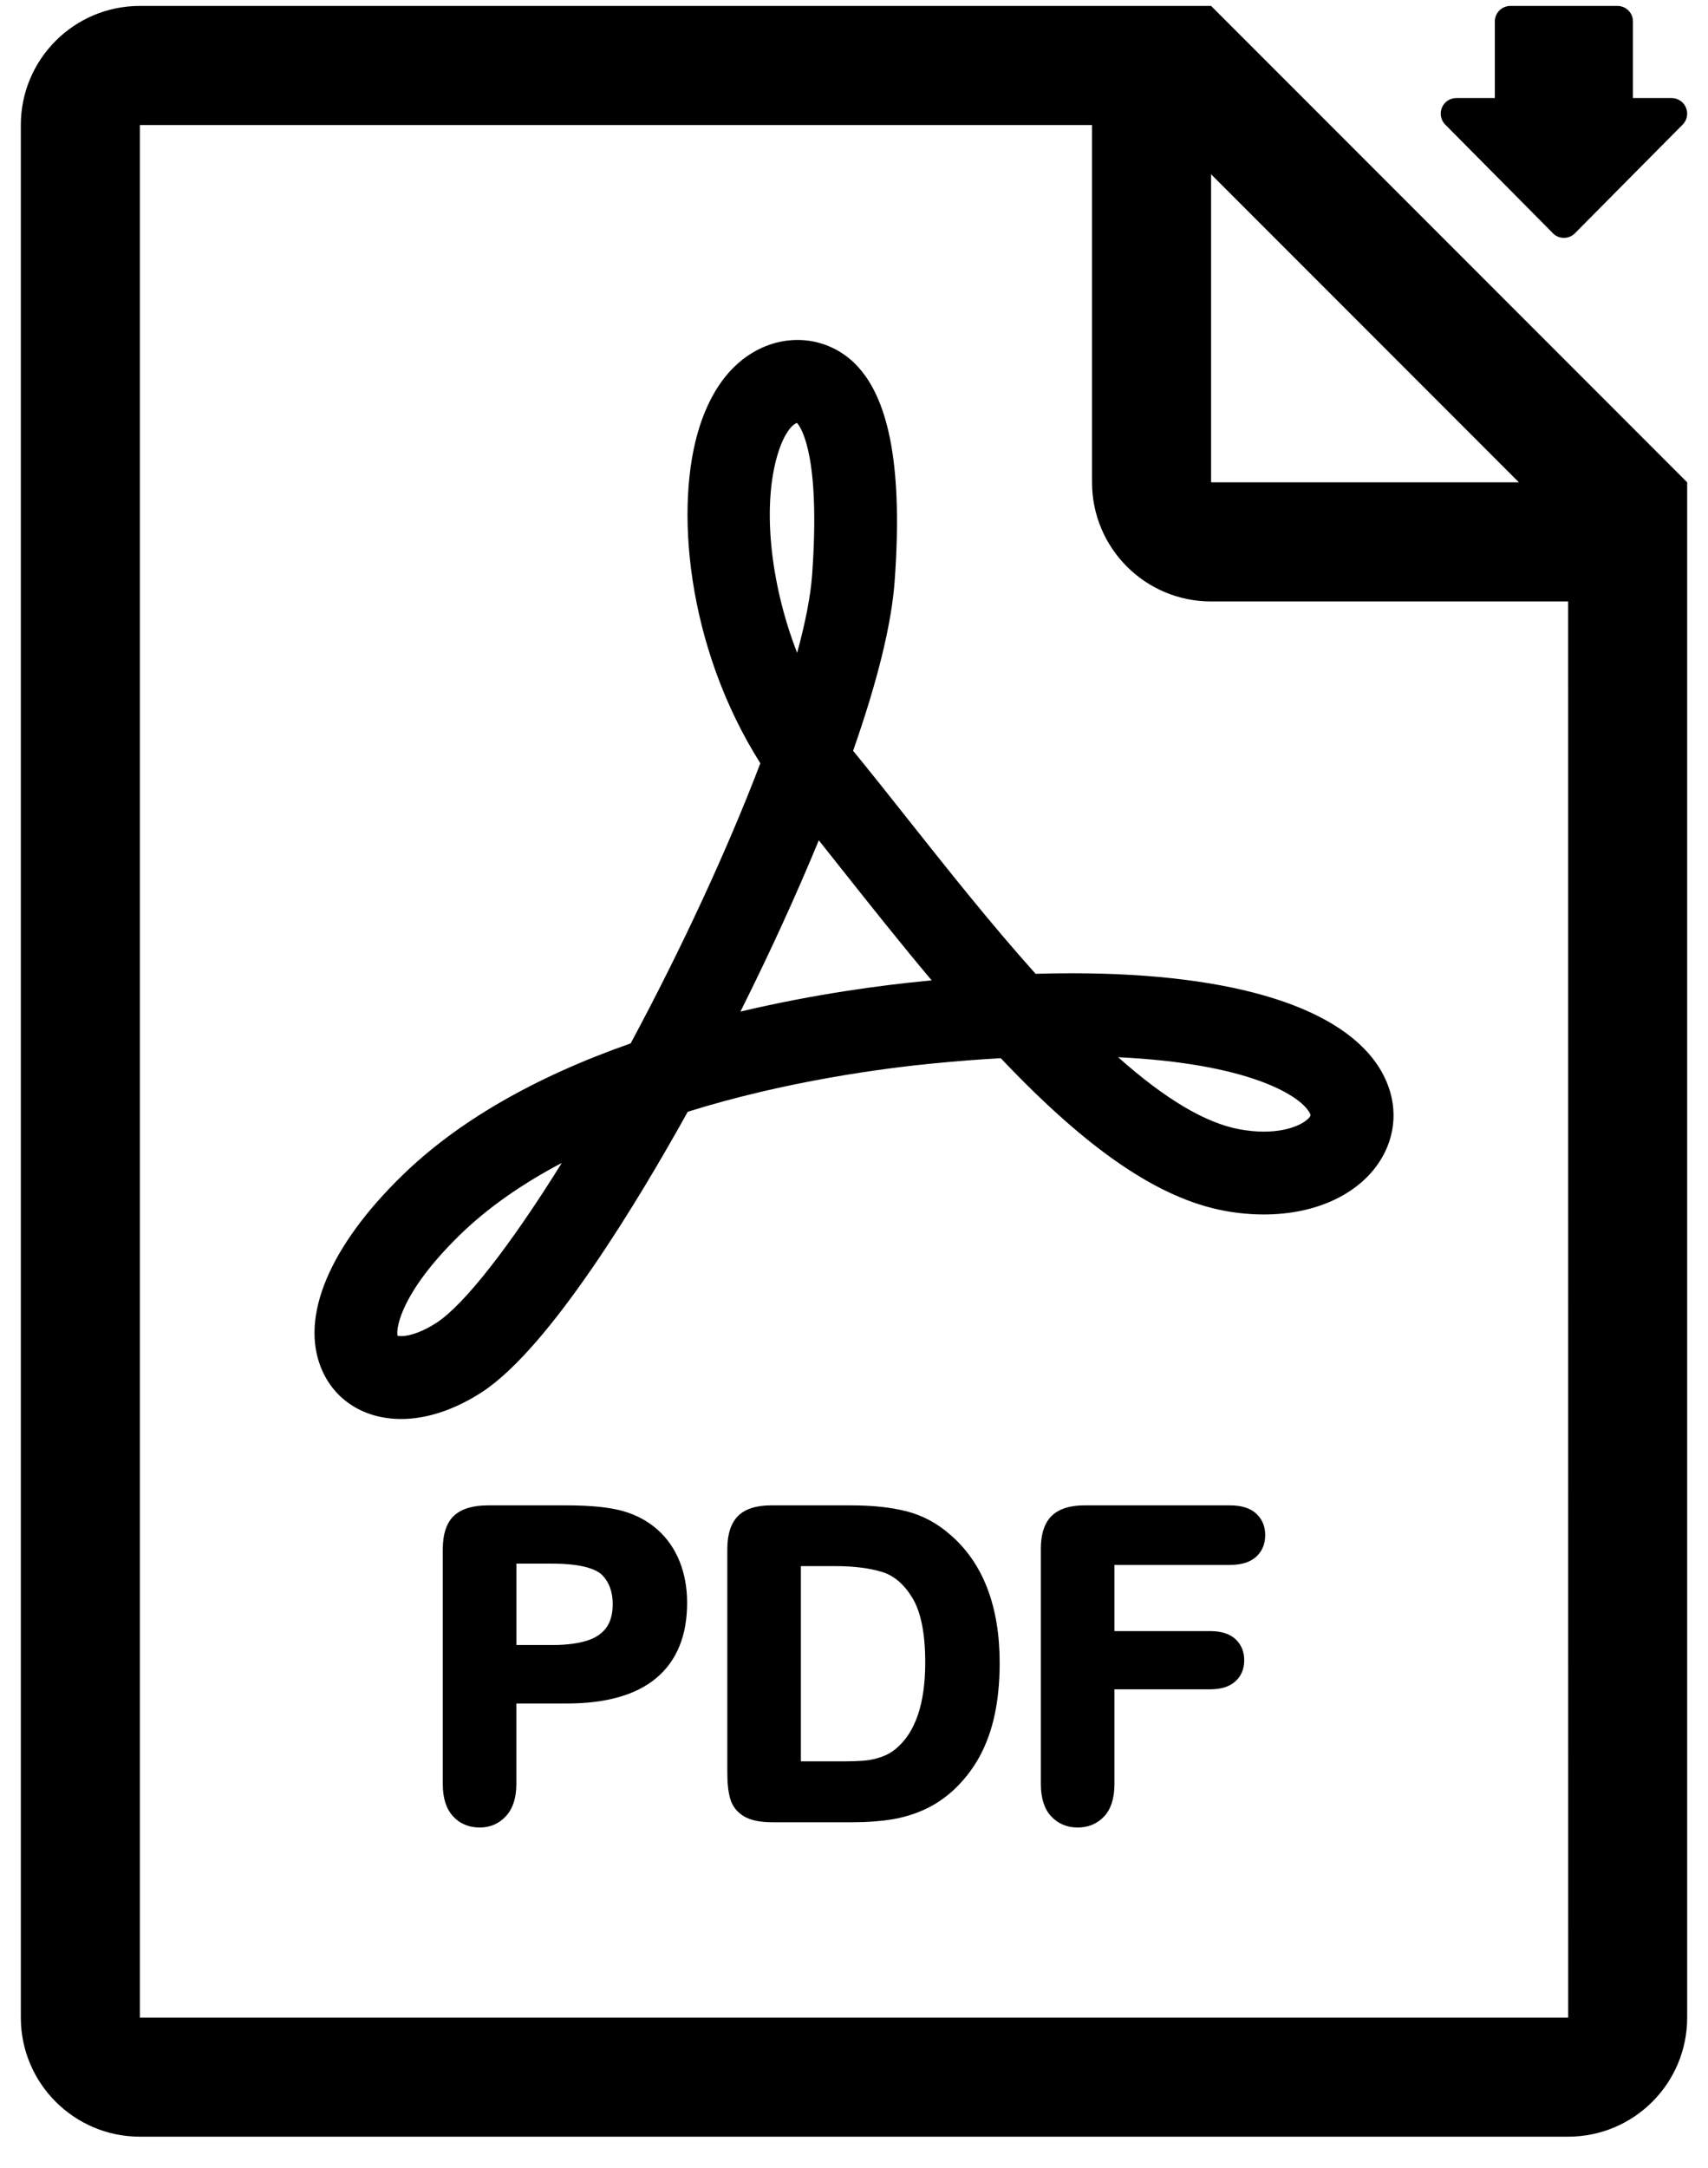 <svg width="41" height="52" viewBox="0 0 41 52" fill="none" xmlns="http://www.w3.org/2000/svg">
<path d="M37.262 5.579C37.332 5.66 37.434 5.706 37.541 5.706C37.649 5.706 37.75 5.66 37.822 5.579L40.406 2.974C40.504 2.863 40.527 2.706 40.467 2.572C40.406 2.438 40.272 2.352 40.125 2.352H39.198V0.515C39.199 0.309 39.033 0.142 38.826 0.142H36.257C36.05 0.142 35.883 0.309 35.883 0.515V2.352H34.958C34.811 2.352 34.677 2.438 34.617 2.572C34.556 2.706 34.581 2.863 34.678 2.974L37.262 5.579Z" fill="black"/>
<path d="M24.859 23.359C23.791 22.169 22.736 20.838 21.786 19.641C21.338 19.075 20.909 18.536 20.508 18.045L20.478 18.01C21.066 16.337 21.401 14.969 21.476 13.941C21.666 11.322 21.374 9.635 20.583 8.785C20.049 8.21 19.246 8.009 18.491 8.263C17.951 8.444 17.219 8.93 16.8 10.212C16.177 12.124 16.479 15.509 18.252 18.309C17.461 20.381 16.358 22.761 15.139 25.028C12.82 25.841 10.97 26.91 9.643 28.208C7.909 29.9 7.205 31.58 7.709 32.816C8.02 33.581 8.738 34.038 9.63 34.038C10.252 34.038 10.923 33.813 11.574 33.39C13.215 32.316 15.359 28.74 16.509 26.668C18.888 25.925 21.237 25.621 22.431 25.506C22.971 25.454 23.507 25.412 24.023 25.383C26.113 27.59 27.822 28.753 29.396 29.044C29.713 29.103 30.029 29.132 30.339 29.132C31.622 29.132 32.682 28.62 33.177 27.764C33.55 27.116 33.543 26.361 33.156 25.691C32.282 24.178 29.646 23.346 25.733 23.346C25.451 23.346 25.16 23.35 24.859 23.359ZM10.484 31.726C10.174 31.929 9.855 32.05 9.63 32.05C9.587 32.05 9.558 32.045 9.542 32.041C9.502 31.843 9.643 30.986 11.032 29.629C11.684 28.992 12.508 28.41 13.485 27.896C12.253 29.878 11.144 31.295 10.484 31.726ZM18.689 10.83C18.834 10.386 19.013 10.186 19.125 10.148C19.128 10.148 19.13 10.146 19.133 10.146C19.24 10.267 19.699 10.962 19.494 13.798C19.458 14.293 19.337 14.918 19.135 15.661C18.471 13.953 18.289 12.055 18.689 10.83ZM22.239 23.529C21.181 23.63 19.571 23.84 17.774 24.265C18.471 22.874 19.116 21.464 19.655 20.157C19.842 20.391 20.033 20.631 20.227 20.877C20.878 21.697 21.608 22.618 22.365 23.517L22.239 23.529ZM31.433 26.685C31.462 26.736 31.462 26.757 31.454 26.77C31.371 26.915 30.993 27.145 30.336 27.145C30.153 27.145 29.957 27.126 29.756 27.089C28.936 26.937 27.979 26.37 26.84 25.36C29.932 25.507 31.182 26.253 31.433 26.685Z" fill="black"/>
<path d="M29.072 0.142H3.357C1.781 0.142 0.5 1.419 0.5 2.999V48.396C0.5 49.974 1.781 51.253 3.357 51.253H37.643C39.222 51.253 40.5 49.974 40.5 48.396V11.57L29.072 0.142ZM29.072 4.181L36.461 11.57H29.072V4.181ZM37.644 48.396H3.357V2.999H26.214V11.57C26.214 13.148 27.492 14.427 29.071 14.427H37.643L37.644 48.396Z" fill="black"/>
<path d="M15.78 36.689C15.546 36.483 15.266 36.333 14.948 36.245C14.634 36.156 14.184 36.11 13.611 36.11H11.709C11.348 36.11 11.075 36.193 10.898 36.358C10.72 36.525 10.629 36.796 10.629 37.161V42.801C10.629 43.13 10.71 43.385 10.87 43.562C11.033 43.744 11.25 43.837 11.515 43.837C11.768 43.837 11.981 43.744 12.148 43.561C12.312 43.382 12.395 43.123 12.395 42.792V40.862H13.611C14.55 40.862 15.271 40.657 15.754 40.252C16.244 39.842 16.494 39.236 16.494 38.449C16.494 38.083 16.433 37.748 16.313 37.453C16.193 37.153 16.014 36.897 15.78 36.689ZM14.551 39.048C14.444 39.191 14.293 39.291 14.086 39.356C13.866 39.424 13.586 39.46 13.252 39.46H12.396V37.507H13.252C14.024 37.507 14.337 37.661 14.461 37.787C14.627 37.964 14.708 38.19 14.708 38.478C14.708 38.716 14.655 38.907 14.551 39.048Z" fill="black"/>
<path d="M22.805 36.809C22.497 36.539 22.148 36.352 21.769 36.254C21.4 36.158 20.952 36.11 20.441 36.11H18.509C18.152 36.11 17.885 36.195 17.715 36.366C17.545 36.536 17.459 36.803 17.459 37.16V42.525C17.459 42.777 17.481 42.978 17.527 43.14C17.578 43.324 17.69 43.468 17.857 43.567C18.017 43.664 18.24 43.711 18.539 43.711H20.471C20.812 43.711 21.125 43.688 21.399 43.644C21.678 43.599 21.944 43.519 22.187 43.408C22.432 43.297 22.66 43.145 22.868 42.959C23.127 42.721 23.344 42.446 23.511 42.142C23.676 41.84 23.8 41.496 23.879 41.123C23.957 40.752 23.997 40.337 23.997 39.89C23.996 38.523 23.595 37.486 22.805 36.809ZM21.514 41.941C21.418 42.024 21.303 42.091 21.171 42.139C21.033 42.187 20.899 42.219 20.772 42.23C20.637 42.243 20.447 42.25 20.206 42.25H19.225V37.567H20.061C20.499 37.567 20.874 37.615 21.178 37.708C21.461 37.795 21.705 38.004 21.903 38.332C22.107 38.668 22.21 39.189 22.21 39.881C22.21 40.857 21.977 41.55 21.514 41.941Z" fill="black"/>
<path d="M29.529 36.11H26.035C25.803 36.11 25.614 36.145 25.46 36.216C25.294 36.291 25.171 36.413 25.093 36.579C25.02 36.735 24.985 36.925 24.985 37.161V42.791C24.985 43.13 25.068 43.391 25.23 43.566C25.395 43.745 25.611 43.837 25.871 43.837C26.126 43.837 26.34 43.747 26.507 43.569C26.669 43.394 26.752 43.132 26.752 42.791V40.522H29.05C29.308 40.522 29.509 40.46 29.648 40.337C29.793 40.209 29.867 40.038 29.867 39.827C29.867 39.616 29.795 39.444 29.653 39.315C29.515 39.189 29.312 39.126 29.05 39.126H26.752V37.538H29.53C29.802 37.538 30.011 37.472 30.153 37.343C30.298 37.211 30.371 37.036 30.371 36.822C30.371 36.612 30.298 36.438 30.152 36.304C30.009 36.175 29.8 36.11 29.529 36.11Z" fill="black"/>
</svg>

